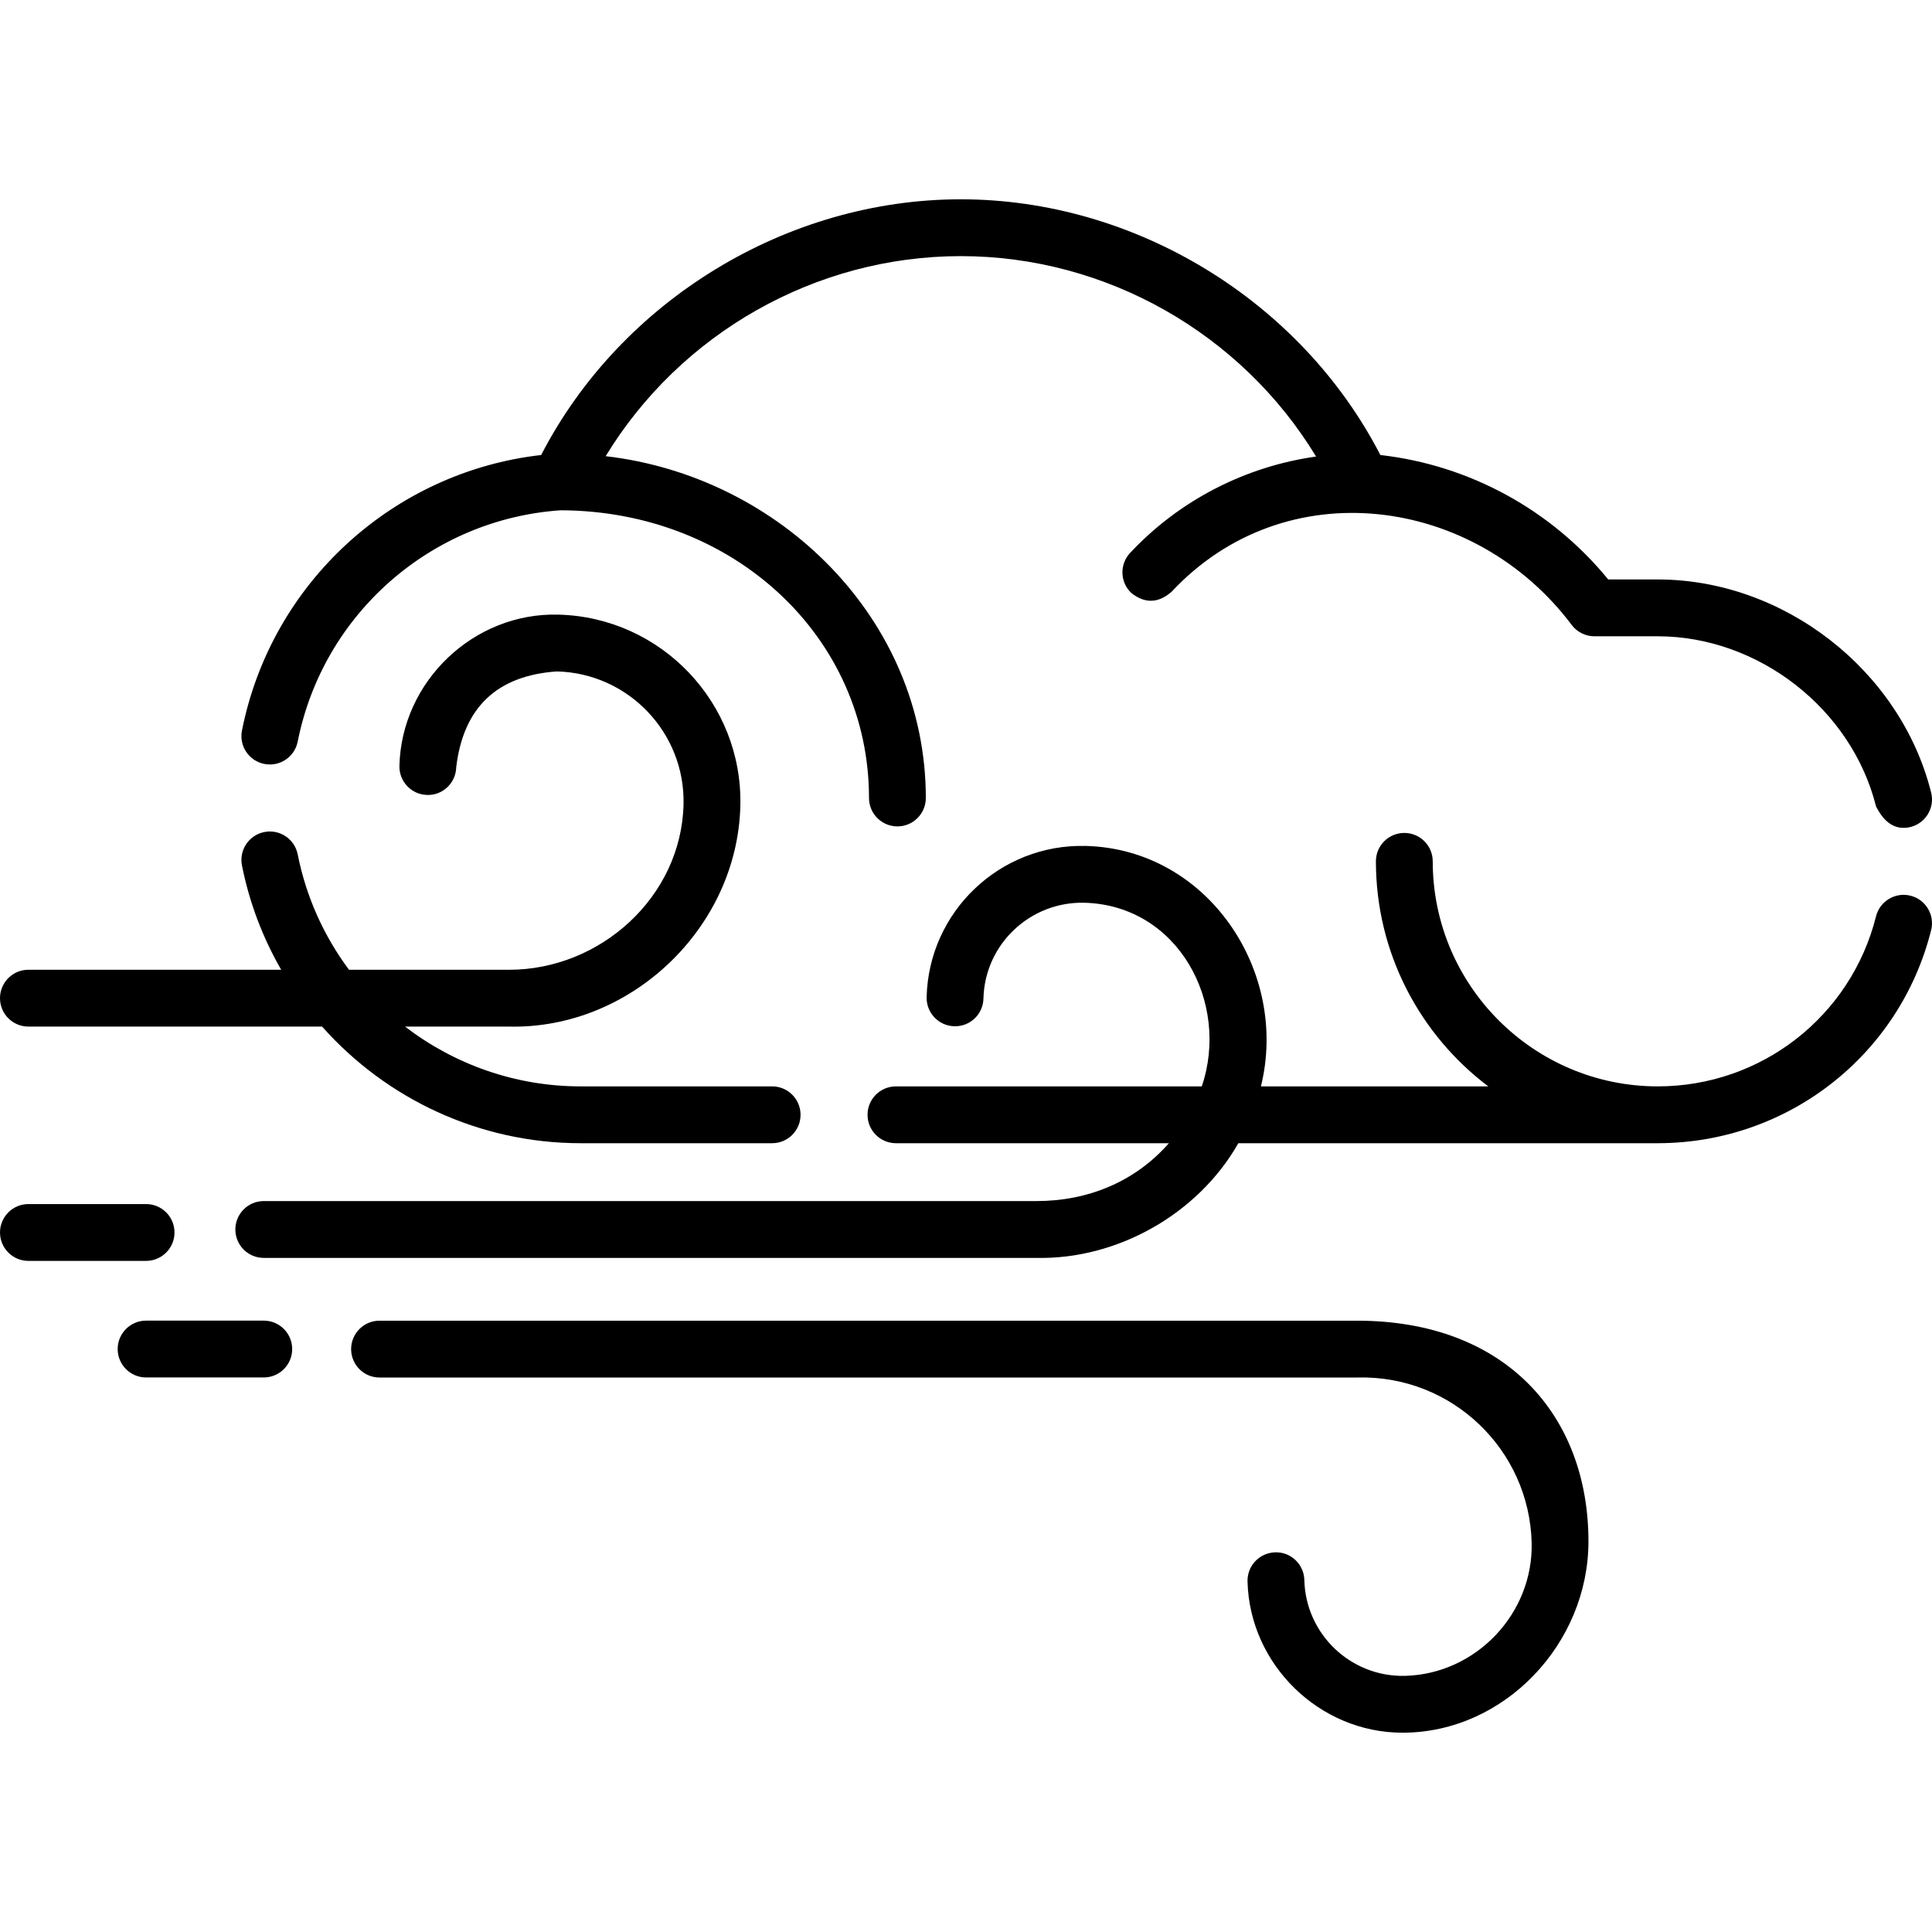 <svg id="Capa_1" enable-background="new 0 0 512 512" height="512" viewBox="0 0 512 512" width="512" xmlns="http://www.w3.org/2000/svg"><g><path d="m70.047 202.452c4.077.809 8.041-1.844 8.849-5.923 6.692-33.783 35.331-58.959 69.683-61.297 45.844.139 81.715 33.574 81.715 76.242 0 4.158 3.371 7.53 7.53 7.53s7.53-3.371 7.53-7.53c0-47.466-38.792-85.265-84.843-90.581 19.79-32.533 55.588-53.018 94.102-53.018 38.561 0 74.391 20.526 94.161 53.114-18.729 2.624-36.253 11.598-49.289 25.547-2.839 3.038-2.679 7.803.36 10.643 3.597 2.82 7.144 2.7 10.643-.36 30.238-32.355 80.379-25.353 106.028 8.796 1.422 1.894 3.653 3.008 6.021 3.008h16.786c26.623 0 51.369 19.194 57.842 45.068 2.287 4.561 5.331 6.387 9.132 5.477 4.034-1.01 6.487-5.098 5.477-9.132-8.12-32.448-39.071-56.472-72.452-56.472h-13.123c-15.113-18.477-36.753-30.29-60.388-32.982-21.125-40.944-65.076-67.765-111.198-67.765-46.105 0-90.052 26.8-111.197 67.765-39.273 4.471-71.549 33.939-79.291 73.023-.809 4.077 1.843 8.039 5.922 8.847z"/><path d="m506.299 237.368c-4.034-1.01-8.123 1.439-9.134 5.473-6.649 26.531-30.435 45.061-57.843 45.061h-.072c-32.849-.042-59.561-26.778-59.561-59.637 0-4.158-3.371-7.53-7.53-7.53s-7.53 3.371-7.53 7.53c0 24.339 11.705 45.99 29.776 59.637h-60.247c7.513-30.393-14.033-62.926-46.5-63.721-22.686-.551-41.535 17.423-42.09 40.076-.102 4.158 3.185 7.61 7.342 7.712 4.204.098 7.611-3.185 7.712-7.342.352-14.352 12.312-25.693 26.667-25.391 24.976.613 38.706 26.562 31.195 48.667h-81.048c-4.158 0-7.53 3.371-7.53 7.53s3.371 7.53 7.53 7.53h72.333c-9.013 10.271-21.516 15.335-35.095 15.335h-204.774c-4.159 0-7.53 3.371-7.53 7.53s3.371 7.53 7.53 7.53h204.684c21.514.49 42.94-11.646 53.589-30.395h111.076c.026 0 .051.002.077.002.024 0 .047-.003.07-.004 34.295-.034 64.052-23.24 72.376-56.458 1.011-4.035-1.44-8.124-5.473-9.135z"/><path d="m359.627 349.997h-259.046c-4.158 0-7.53 3.371-7.53 7.53 0 4.158 3.371 7.53 7.53 7.53h259.134c.062 0 .123 0 .184-.002 24.808-.596 45.397 19.044 46.004 43.803.46 18.778-14.795 34.801-33.573 35.261-14.359.349-26.315-11.039-26.667-25.391-.101-4.158-3.558-7.48-7.712-7.343-4.158.101-7.445 3.555-7.343 7.712.539 22.026 19.044 40.089 41.057 40.089 27.05 0 49.292-23.641 49.292-50.697.001-33.302-21.884-58.492-61.33-58.492z"/><path d="m7.53 272.057h77.83c16.934 19.083 41.606 30.905 68.505 30.905h50.76c4.158 0 7.53-3.371 7.53-7.53s-3.371-7.53-7.53-7.53h-50.76c-17.315 0-33.524-5.866-46.526-15.845h27.529c32.266.747 60.539-26.132 61.332-58.491.669-27.279-20.98-50.016-48.259-50.684-22.416-.585-41.542 17.682-42.09 40.076-.102 4.157 3.185 7.61 7.343 7.712 4.147.139 7.61-3.185 7.712-7.343 1.878-15.827 10.767-24.291 26.667-25.39 18.977.465 34.038 16.283 33.573 35.261-.603 24.594-22.137 43.8-46.189 43.8h-42.468c-6.593-8.853-11.342-19.214-13.593-30.576-.808-4.079-4.77-6.734-8.849-5.923-4.08.808-6.731 4.77-5.923 8.849 1.969 9.936 5.544 19.226 10.394 27.649h-66.988c-4.158 0-7.53 3.371-7.53 7.53s3.371 7.53 7.53 7.53z"/><path d="m69.9 349.981h-31.185c-4.158 0-7.53 3.371-7.53 7.53 0 4.158 3.371 7.53 7.53 7.53h31.185c4.158 0 7.53-3.371 7.53-7.53s-3.371-7.53-7.53-7.53z"/><path d="m46.245 326.62c0-4.159-3.371-7.53-7.53-7.53h-31.185c-4.158 0-7.53 3.371-7.53 7.53s3.371 7.53 7.53 7.53h31.186c4.158-.001 7.529-3.372 7.529-7.53z"/></g></svg>